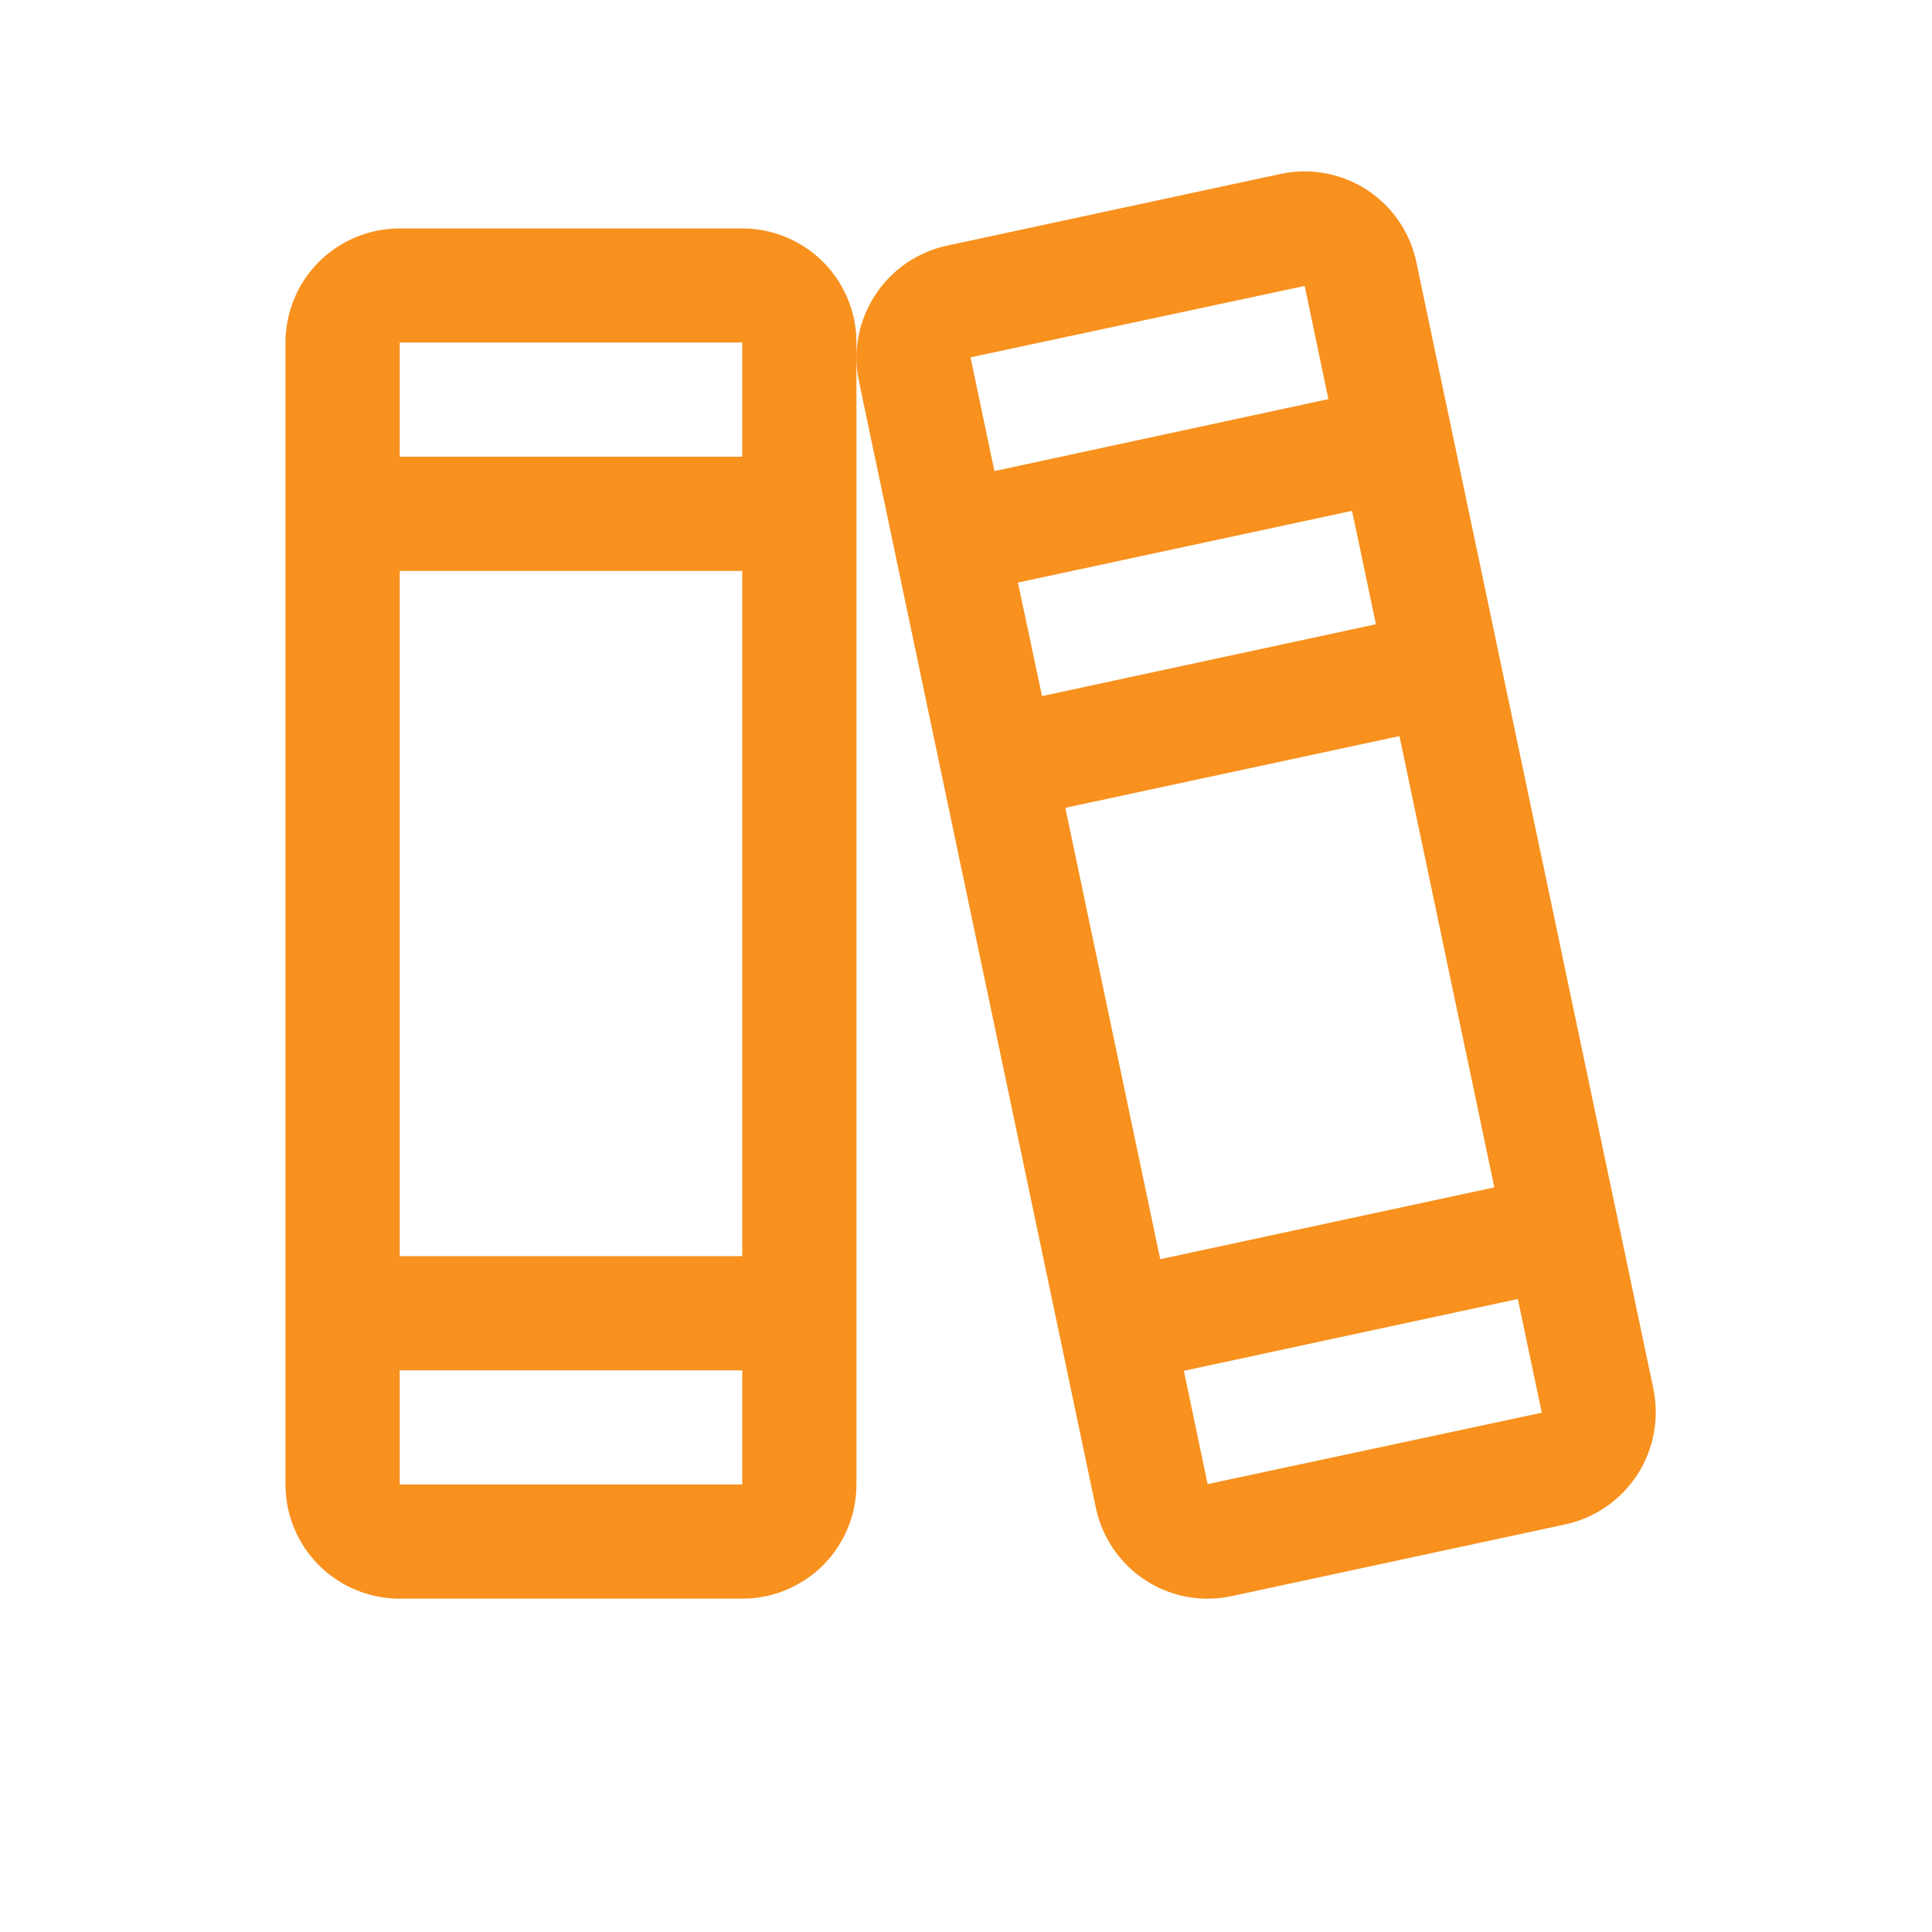 <svg width="17" height="17" viewBox="0 0 17 17" fill="none" xmlns="http://www.w3.org/2000/svg">
<path d="M14.548 12.218L12.463 2.308C12.436 2.178 12.384 2.055 12.309 1.946C12.235 1.837 12.139 1.743 12.028 1.671C11.918 1.599 11.793 1.549 11.663 1.525C11.533 1.501 11.4 1.502 11.27 1.53L8.33 2.162C8.07 2.219 7.843 2.376 7.699 2.599C7.554 2.823 7.503 3.094 7.558 3.355L9.642 13.265C9.689 13.491 9.812 13.694 9.99 13.84C10.169 13.986 10.392 14.067 10.623 14.067C10.695 14.067 10.766 14.06 10.835 14.045L13.775 13.413C14.036 13.356 14.263 13.198 14.408 12.975C14.552 12.751 14.602 12.479 14.548 12.218ZM8.541 3.15C8.541 3.146 8.541 3.144 8.541 3.144L11.48 2.516L11.689 3.512L8.75 4.145L8.541 3.15ZM8.957 5.126L11.897 4.495L12.107 5.493L9.169 6.125L8.957 5.126ZM9.374 7.108L12.314 6.477L13.149 10.448L10.209 11.08L9.374 7.108ZM13.565 12.431L10.626 13.059L10.417 12.062L13.356 11.43L13.565 12.425C13.565 12.429 13.565 12.431 13.565 12.431ZM6.531 2.01H3.517C3.25 2.01 2.995 2.116 2.806 2.304C2.618 2.492 2.512 2.748 2.512 3.014V13.062C2.512 13.329 2.618 13.585 2.806 13.773C2.995 13.961 3.25 14.067 3.517 14.067H6.531C6.798 14.067 7.053 13.961 7.242 13.773C7.43 13.585 7.536 13.329 7.536 13.062V3.014C7.536 2.748 7.43 2.492 7.242 2.304C7.053 2.116 6.798 2.01 6.531 2.01ZM3.517 3.014H6.531V4.019H3.517V3.014ZM3.517 5.024H6.531V11.053H3.517V5.024ZM6.531 13.062H3.517V12.058H6.531V13.062Z" fill="#F8911E"/>
</svg>

